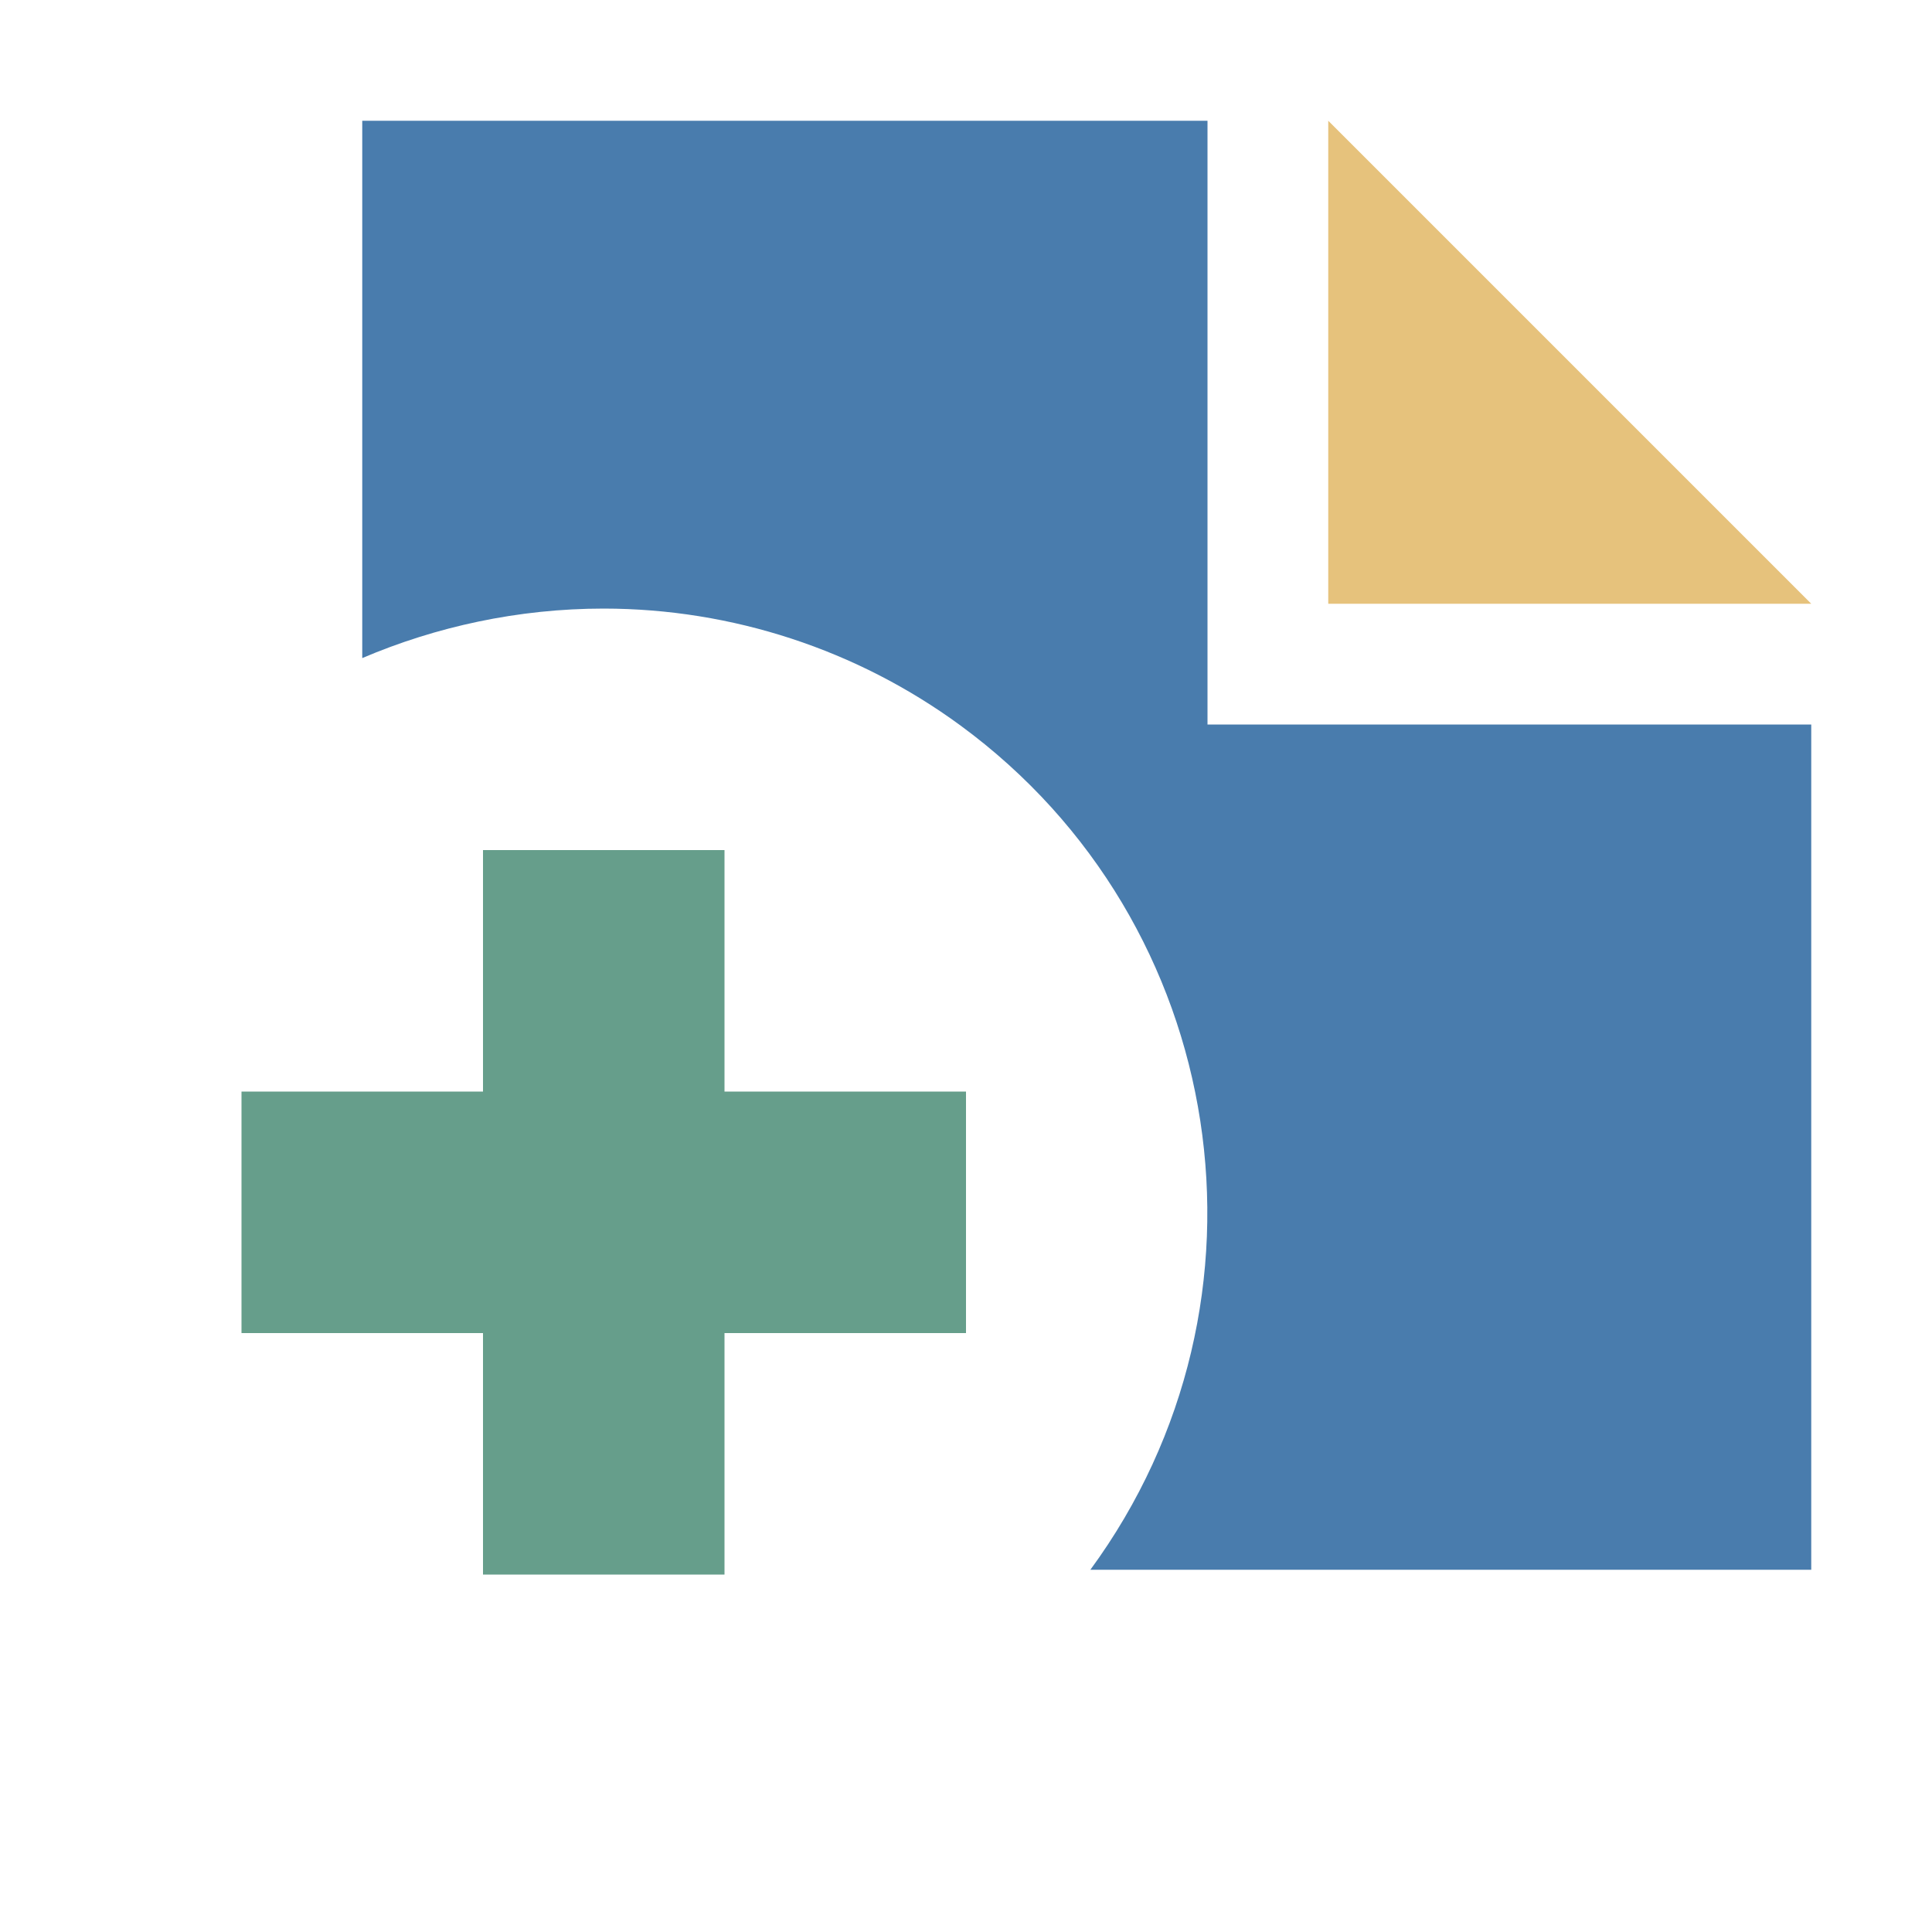 <?xml version="1.0" encoding="utf-8"?>
<!-- Generator: Adobe Illustrator 16.0.0, SVG Export Plug-In . SVG Version: 6.00 Build 0)  -->
<!DOCTYPE svg PUBLIC "-//W3C//DTD SVG 1.1//EN" "http://www.w3.org/Graphics/SVG/1.1/DTD/svg11.dtd">
<svg version="1.1" id="图层_1" xmlns="http://www.w3.org/2000/svg" xmlns:xlink="http://www.w3.org/1999/xlink" x="0px" y="0px"
	 width="64px" height="64px" viewBox="0 0 64 64" enable-background="new 0 0 64 64" xml:space="preserve">
<path fill="#497CAD" d="M60,24v28H36.12c6.534-8.91,4.608-21.432-4.303-27.967C28.39,21.52,24.25,20.163,20,20.16
	c-2.84,0-5.56,0.6-8,1.64V4h28v20H60z"/>
<polygon fill="#E6C27C" points="60,20 44,20 44,4 "/>
<polygon fill="#669E8B" points="32,36.16 32,44.16 24,44.16 24,52.16 16,52.16 16,44.16 8,44.16 8,36.16 16,36.16 16,28.16 
	24,28.16 24,36.16 "/>
</svg>
